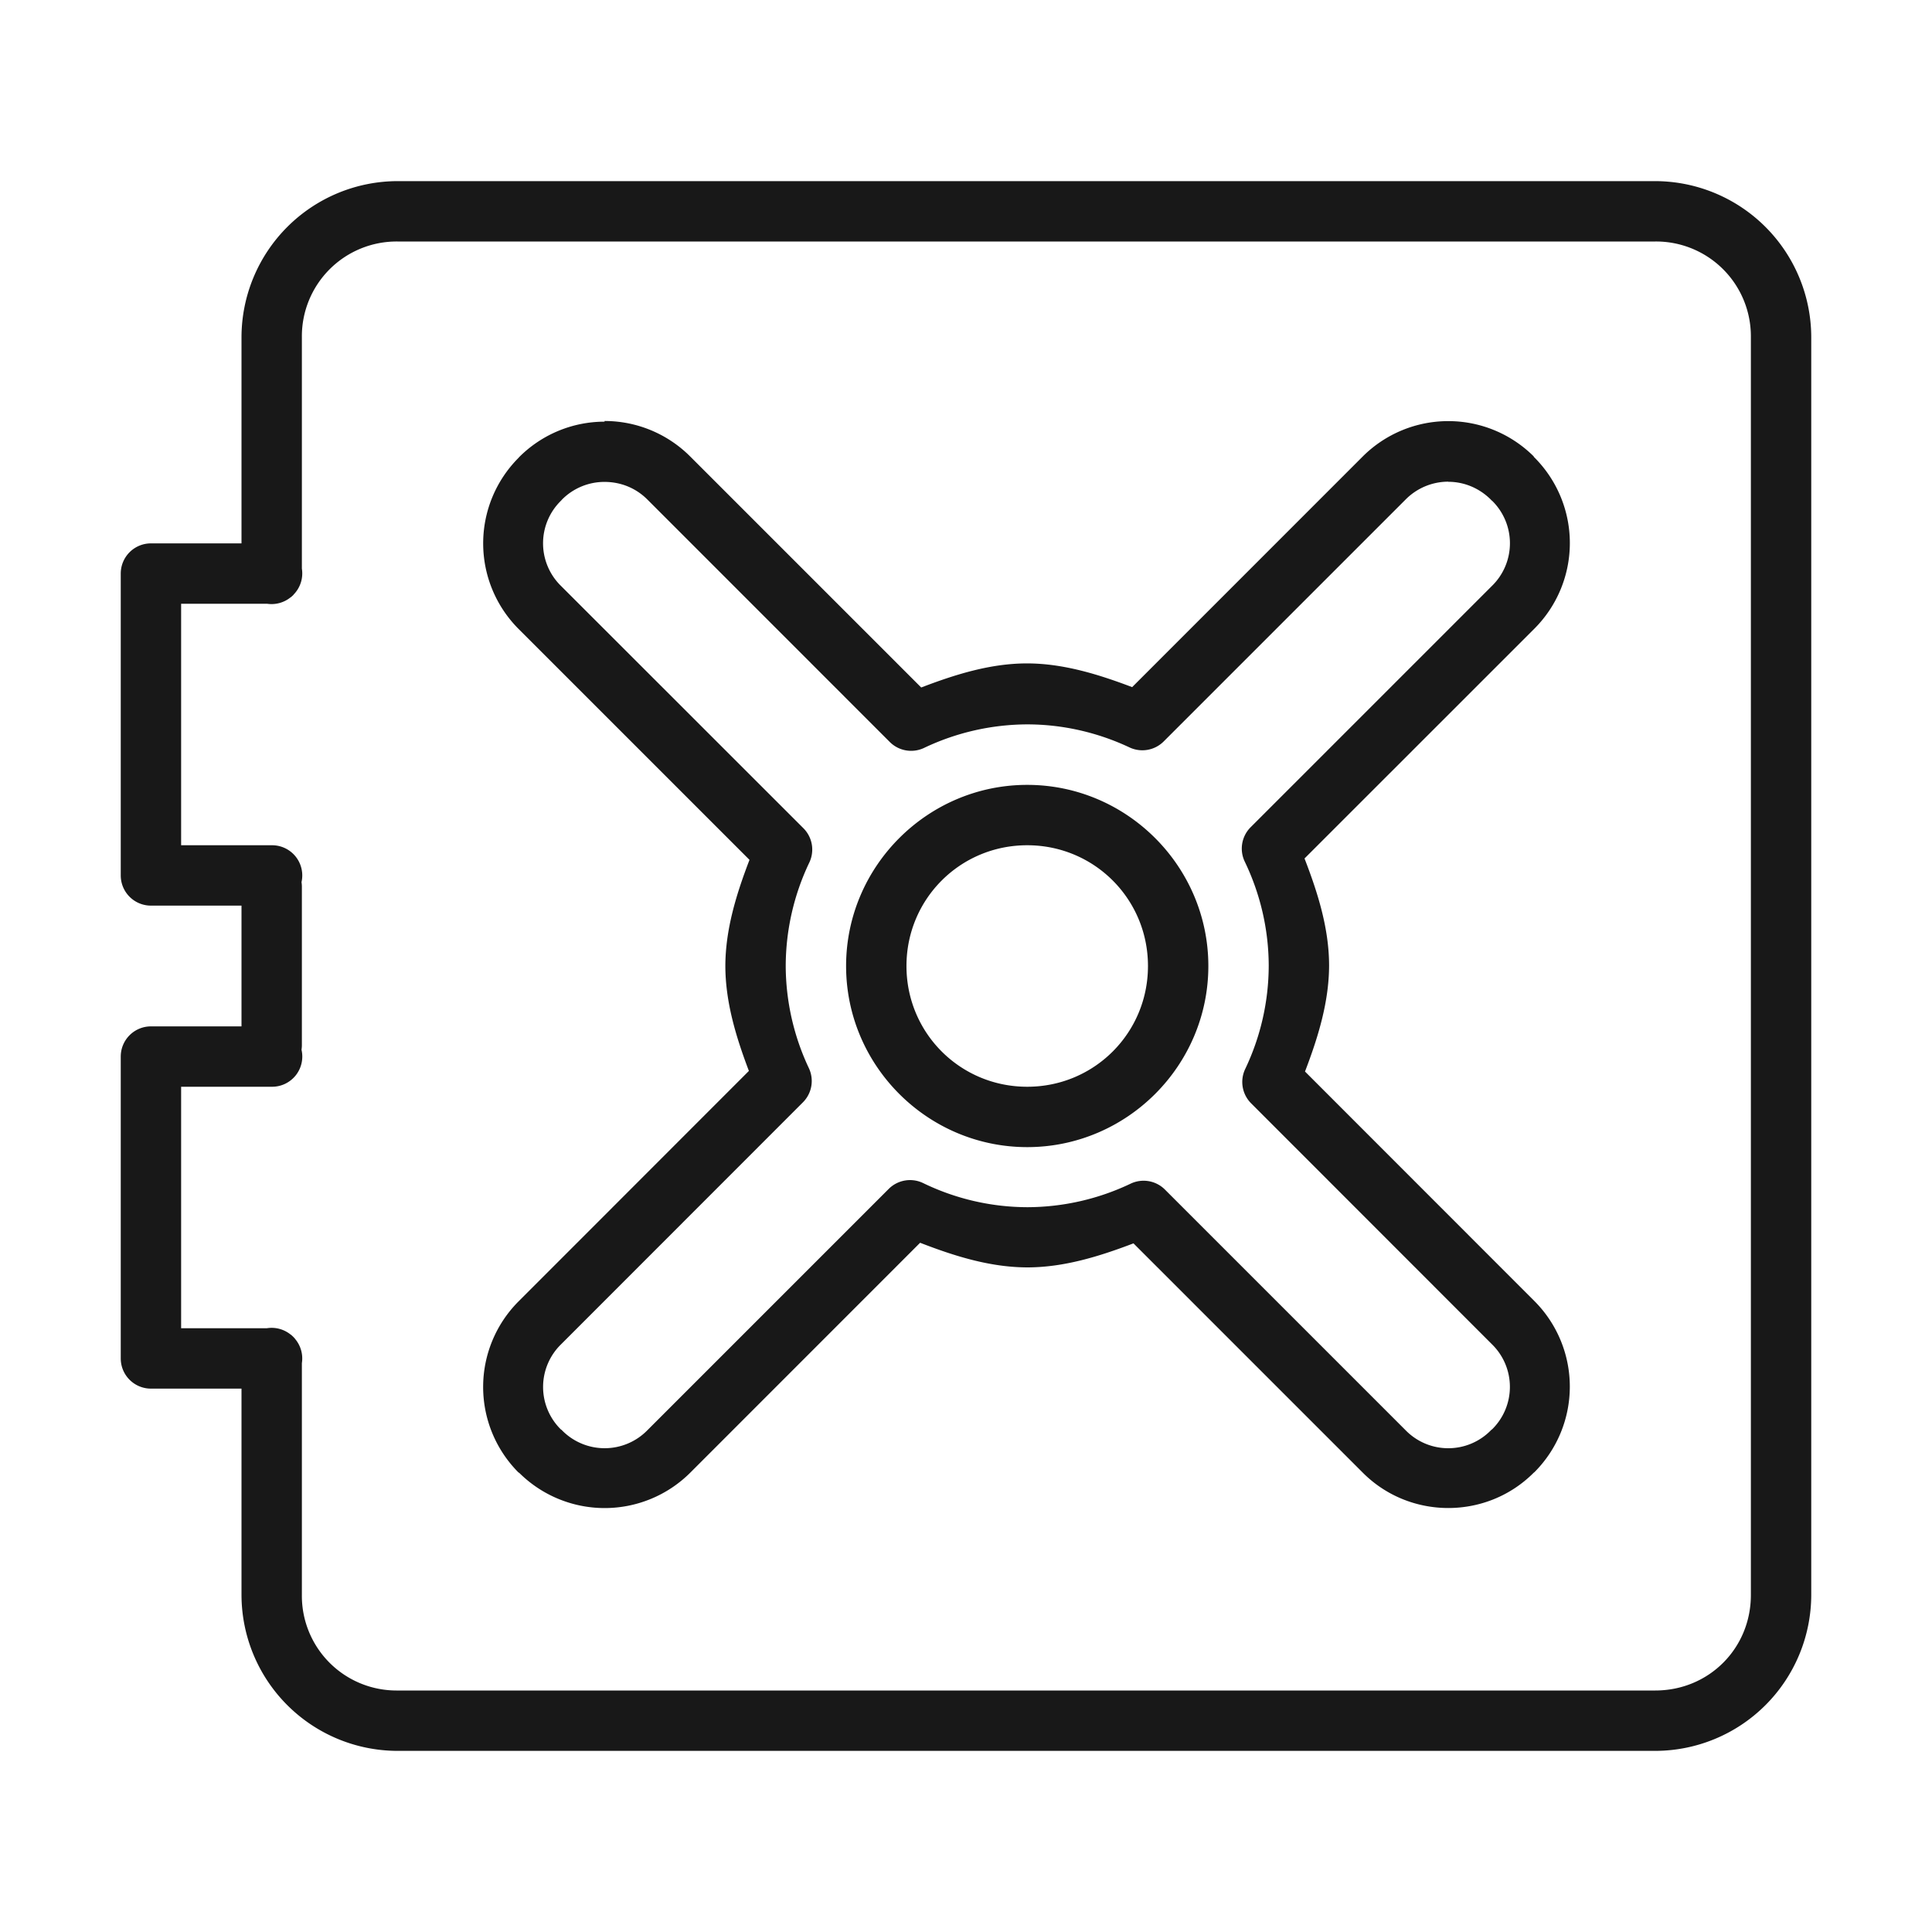 <svg height="32" width="32" xmlns="http://www.w3.org/2000/svg"><path fill="#181818" d="M6.584 3A2.59 2.59 0 004 5.584V9H2.5a.5.5 0 00-.5.5v5a.5.5 0 00.5.5H4v2H2.5a.5.5 0 00-.5.5v5a.5.5 0 00.5.5H4v3.418A2.588 2.588 0 006.584 29h20.832A2.588 2.588 0 0030 26.418V5.584A2.59 2.59 0 0027.416 3H6.584zm0 1h20.832A1.57 1.57 0 0129 5.584v20.834c0 .886-.698 1.582-1.584 1.582H6.584A1.568 1.568 0 015 26.418v-3.84a.5.5 0 00-.113-.402.5.5 0 00-.002-.004.5.5 0 00-.031-.033.5.5 0 00-.004-.004.5.5 0 00-.034-.03.5.5 0 00-.003-.001.5.5 0 00-.395-.104H3v-4h1.5a.5.5 0 00.494-.613.5.5 0 00.006-.084v-2.604a.5.5 0 00-.006-.088A.5.5 0 004.5 14H3v-4h1.424a.5.5 0 00.39-.107.5.5 0 00.01-.006.5.5 0 00.004-.004.5.5 0 00.033-.031.5.5 0 00.002-.002.5.5 0 000-.002.5.5 0 00.137-.43V5.584A1.57 1.57 0 016.584 4zm3.43 2.973v.011A2 2 0 008.6 7.57a.5.5 0 00-.014.016 2.006 2.006 0 000 2.828l3.828 3.828c-.217.565-.398 1.149-.4 1.756.001.602.178 1.18.39 1.74l-3.818 3.82a2.006 2.006 0 00-.002 2.827h.002l.01.01a.5.5 0 00.004 0 2.008 2.008 0 002.83 0l3.81-3.811c.57.221 1.158.406 1.772.408a.5.5 0 00.002 0c.608 0 1.193-.182 1.76-.398l3.8 3.8c.778.778 2.051.778 2.828 0a.5.5 0 00.016-.013 2.006 2.006 0 000-2.828l-3.803-3.805c.216-.565.397-1.149.399-1.756-.001-.614-.186-1.202-.407-1.773l3.811-3.81a2.006 2.006 0 000-2.829l-.012-.012a.5.5 0 00-.004-.01 2.006 2.006 0 00-2.828 0l-3.822 3.823c-.56-.212-1.136-.391-1.736-.393a.5.5 0 00-.004 0c-.607 0-1.19.183-1.754.399L11.43 7.559a2.003 2.003 0 00-1.416-.586zm13.974 1.004v.003c.254 0 .508.098.707.297l.012.014a.5.5 0 00.004 0 .987.987 0 010 1.414l-3.996 3.996a.5.5 0 00-.098.57c.26.54.396 1.129.397 1.727a3.994 3.994 0 01-.389 1.707.5.5 0 00.098.57l3.988 3.99a.986.986 0 01.002 1.41h-.002a.5.5 0 00-.016.014.987.987 0 01-1.414 0l-3.986-3.986a.5.5 0 00-.568-.098 3.996 3.996 0 01-1.711.39 3.976 3.976 0 01-1.727-.4.5.5 0 00-.57.098l-3.996 3.996a.99.99 0 01-1.416 0l-.01-.01a.5.5 0 00-.004 0 .987.987 0 010-1.413l4.004-4.006a.5.5 0 00.1-.569 3.997 3.997 0 01-.383-1.693 3.996 3.996 0 01.39-1.71.5.5 0 00-.097-.57L9.293 9.706a.987.987 0 010-1.414.5.5 0 00.018-.02.988.988 0 01.703-.29c.257 0 .511.094.709.292l4.013 4.014a.5.5 0 00.569.1 4.005 4.005 0 011.707-.39c.586 0 1.166.132 1.697.382a.5.5 0 00.566-.1l4.006-4.006a.995.995 0 01.707-.296zM17.014 13c-1.651 0-3 1.35-3 3 0 1.651 1.349 3 3 3 1.65 0 3-1.349 3-3 0-1.65-1.35-3-3-3zm0 1c1.11 0 2 .89 2 2 0 1.11-.89 2-2 2-1.11 0-2-.89-2-2 0-1.11.89-2 2-2z" style="line-height:normal;text-indent:0;text-align:start;text-decoration-line:none;text-decoration-style:solid;text-decoration-color:#181818;text-transform:none;block-progression:tb;white-space:normal;isolation:auto;mix-blend-mode:normal;solid-color:#181818;solid-opacity:1" color="#181818" font-weight="400" font-family="sans-serif" overflow="visible"/></svg>